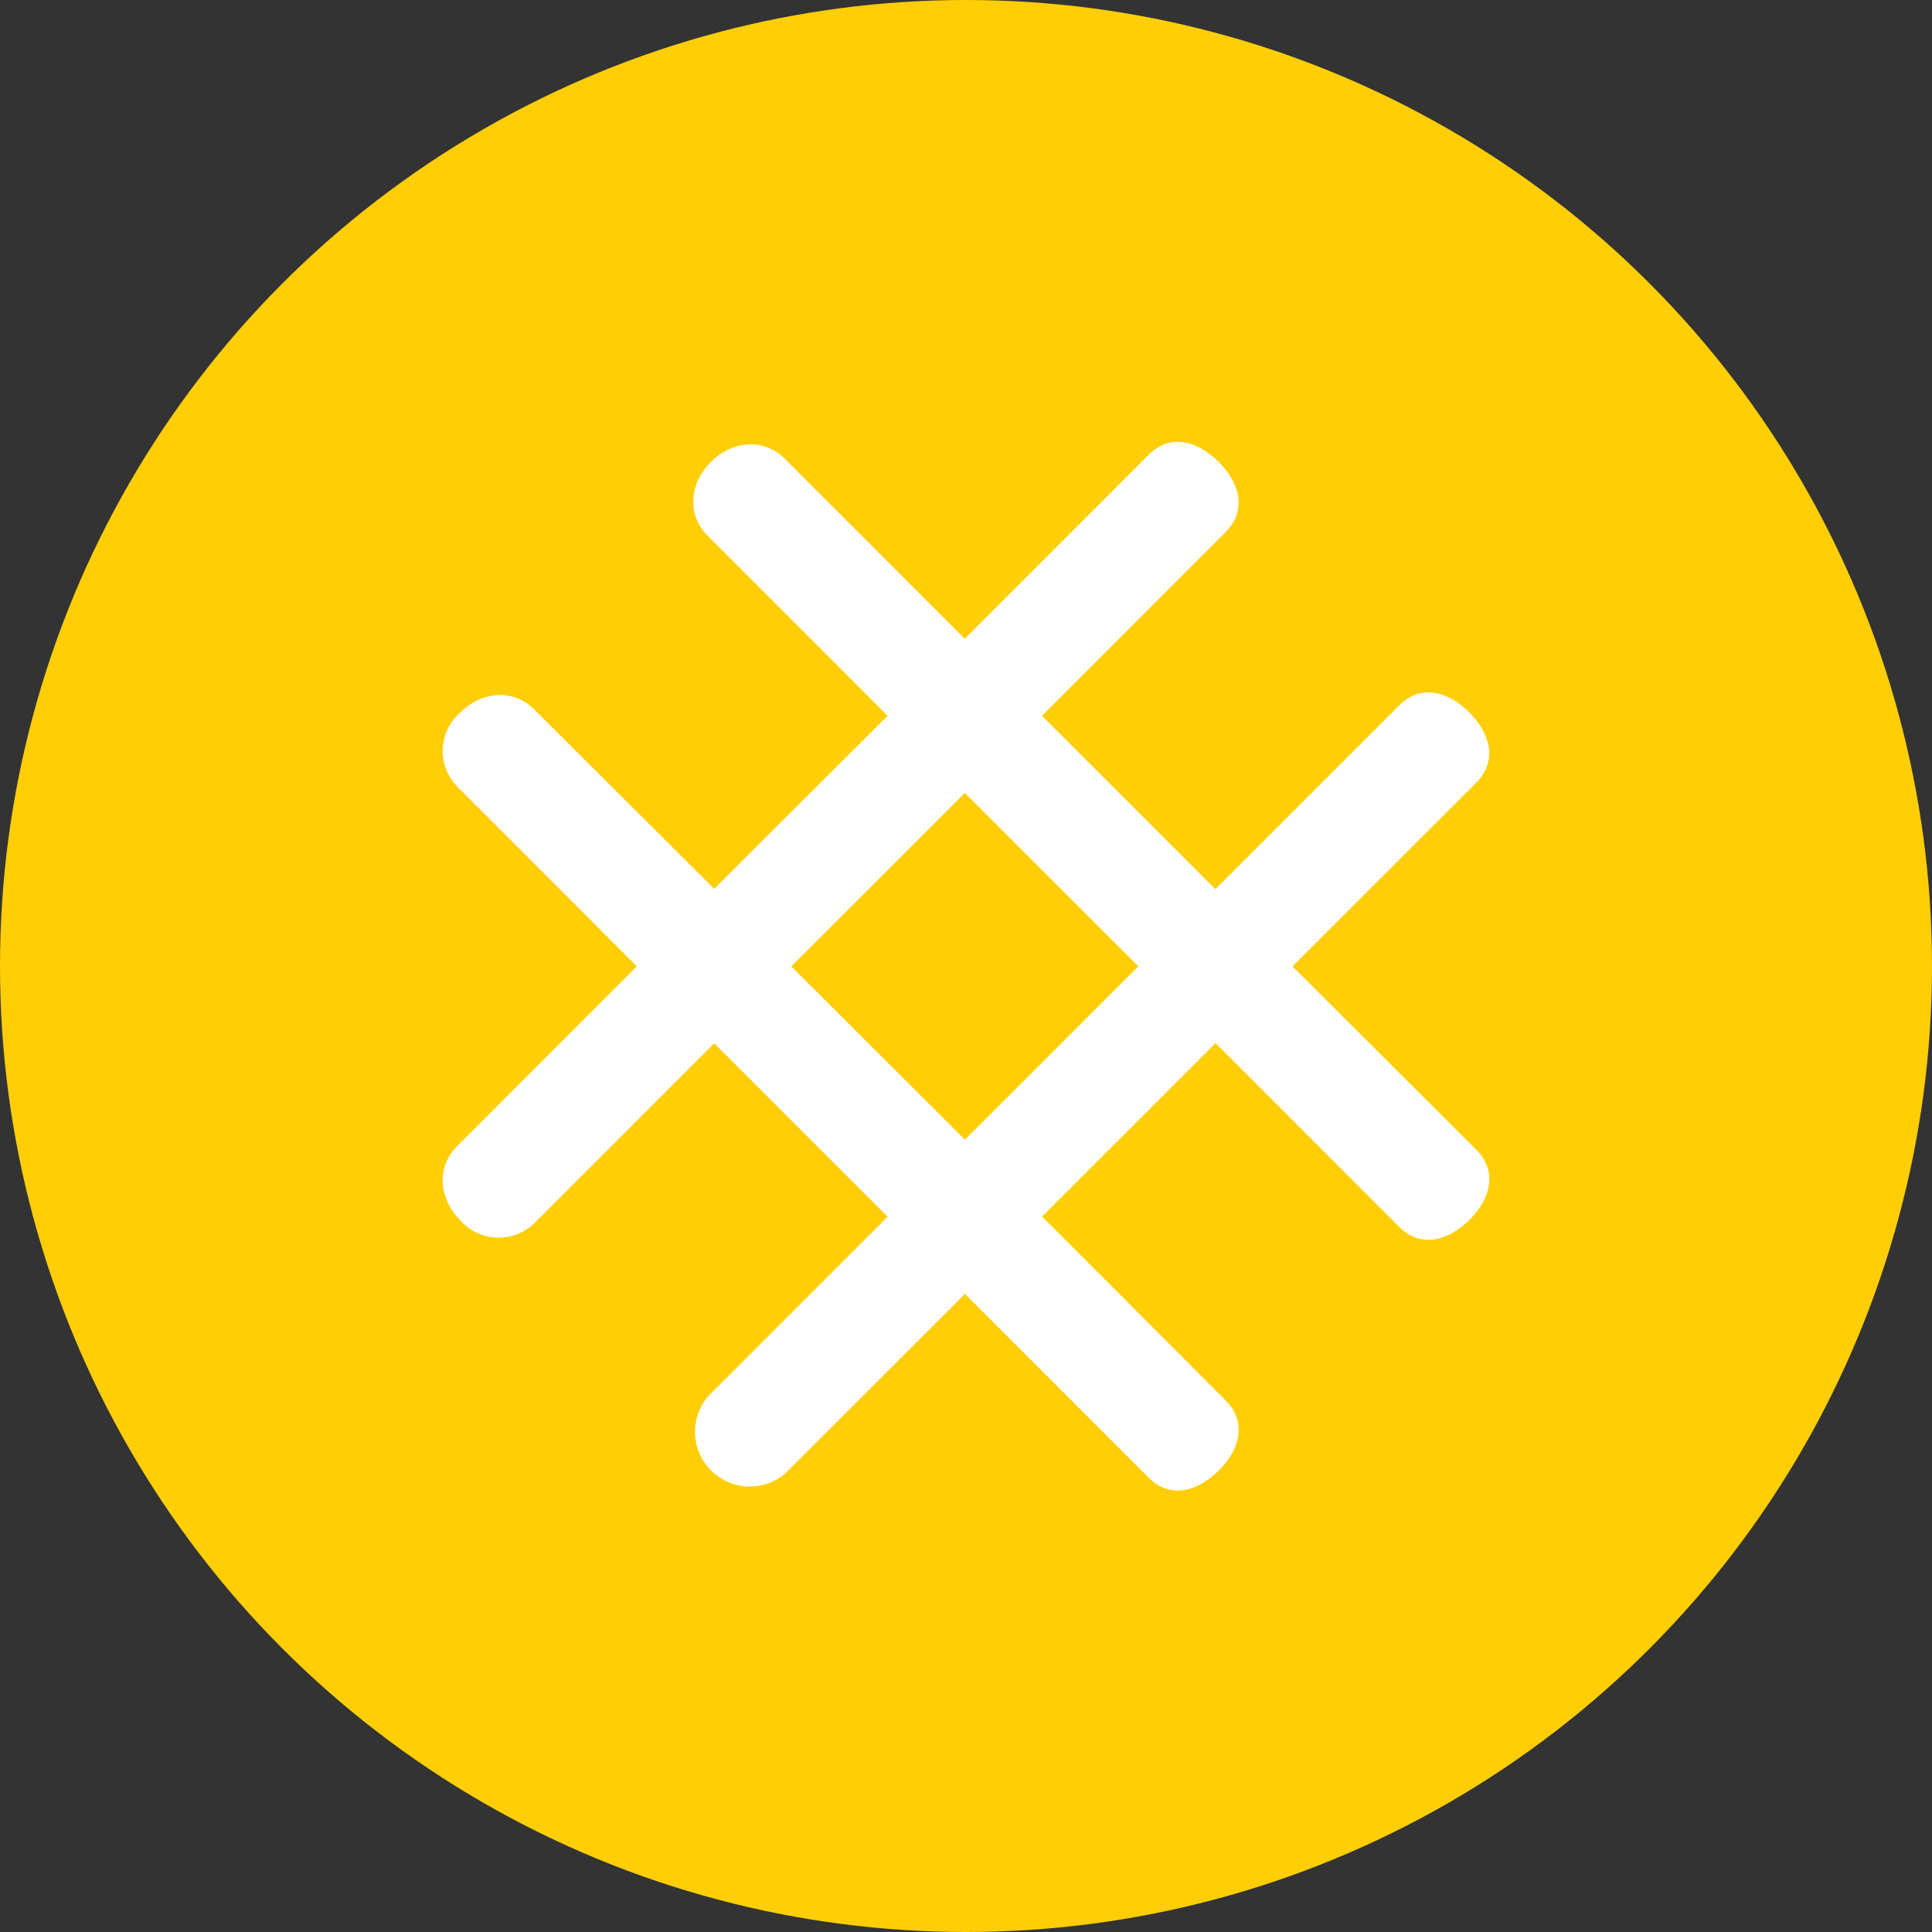 <svg id="Layer_1" data-name="Layer 1" xmlns="http://www.w3.org/2000/svg" viewBox="0 0 173 173"><rect x="0" y="0" width="173" height="173" fill="#333333" stroke="none"/><defs><style>.cls-1{fill:#ffce06;}.cls-2{fill:#fff;}</style></defs><title>teacherslearningcode-circlehash</title><circle class="cls-1" cx="86.5" cy="86.5" r="86.5"/><path class="cls-2" d="M700.25,314.52L684.7,299l15.54-15.53L715.78,299ZM729.58,299l16.47-16.46c1.9-1.91,1.27-4.37-.64-6.28s-4.36-2.54-6.27-.63l-16.46,16.46-15.53-15.53,16.45-16.46c1.91-1.91,1.28-4.37-.63-6.27s-4.36-2.56-6.27-.63l-16.46,16.47-16.1-16.11c-1.91-1.91-4.72-1.63-6.63.27s-2.2,4.72-.28,6.63l16.1,16.11L677.8,292.06,661.69,276c-1.91-1.91-4.72-1.63-6.63.28a4.55,4.55,0,0,0-.27,6.62L670.88,299l-16.09,16.1c-1.91,1.89-1.63,4.72.27,6.63a4.57,4.57,0,0,0,6.63.27l16.11-16.11,15.53,15.53-16.09,16.1a4.9,4.9,0,0,0,6.91,6.9l16.1-16.09,16.46,16.46c1.91,1.91,4.36,1.26,6.27-.64s2.54-4.35.63-6.27L707.16,321.4l15.53-15.53,16.46,16.47c1.9,1.91,4.36,1.25,6.27-.63s2.54-4.36.64-6.27Z" transform="translate(-613.85 -212.47)"/></svg>